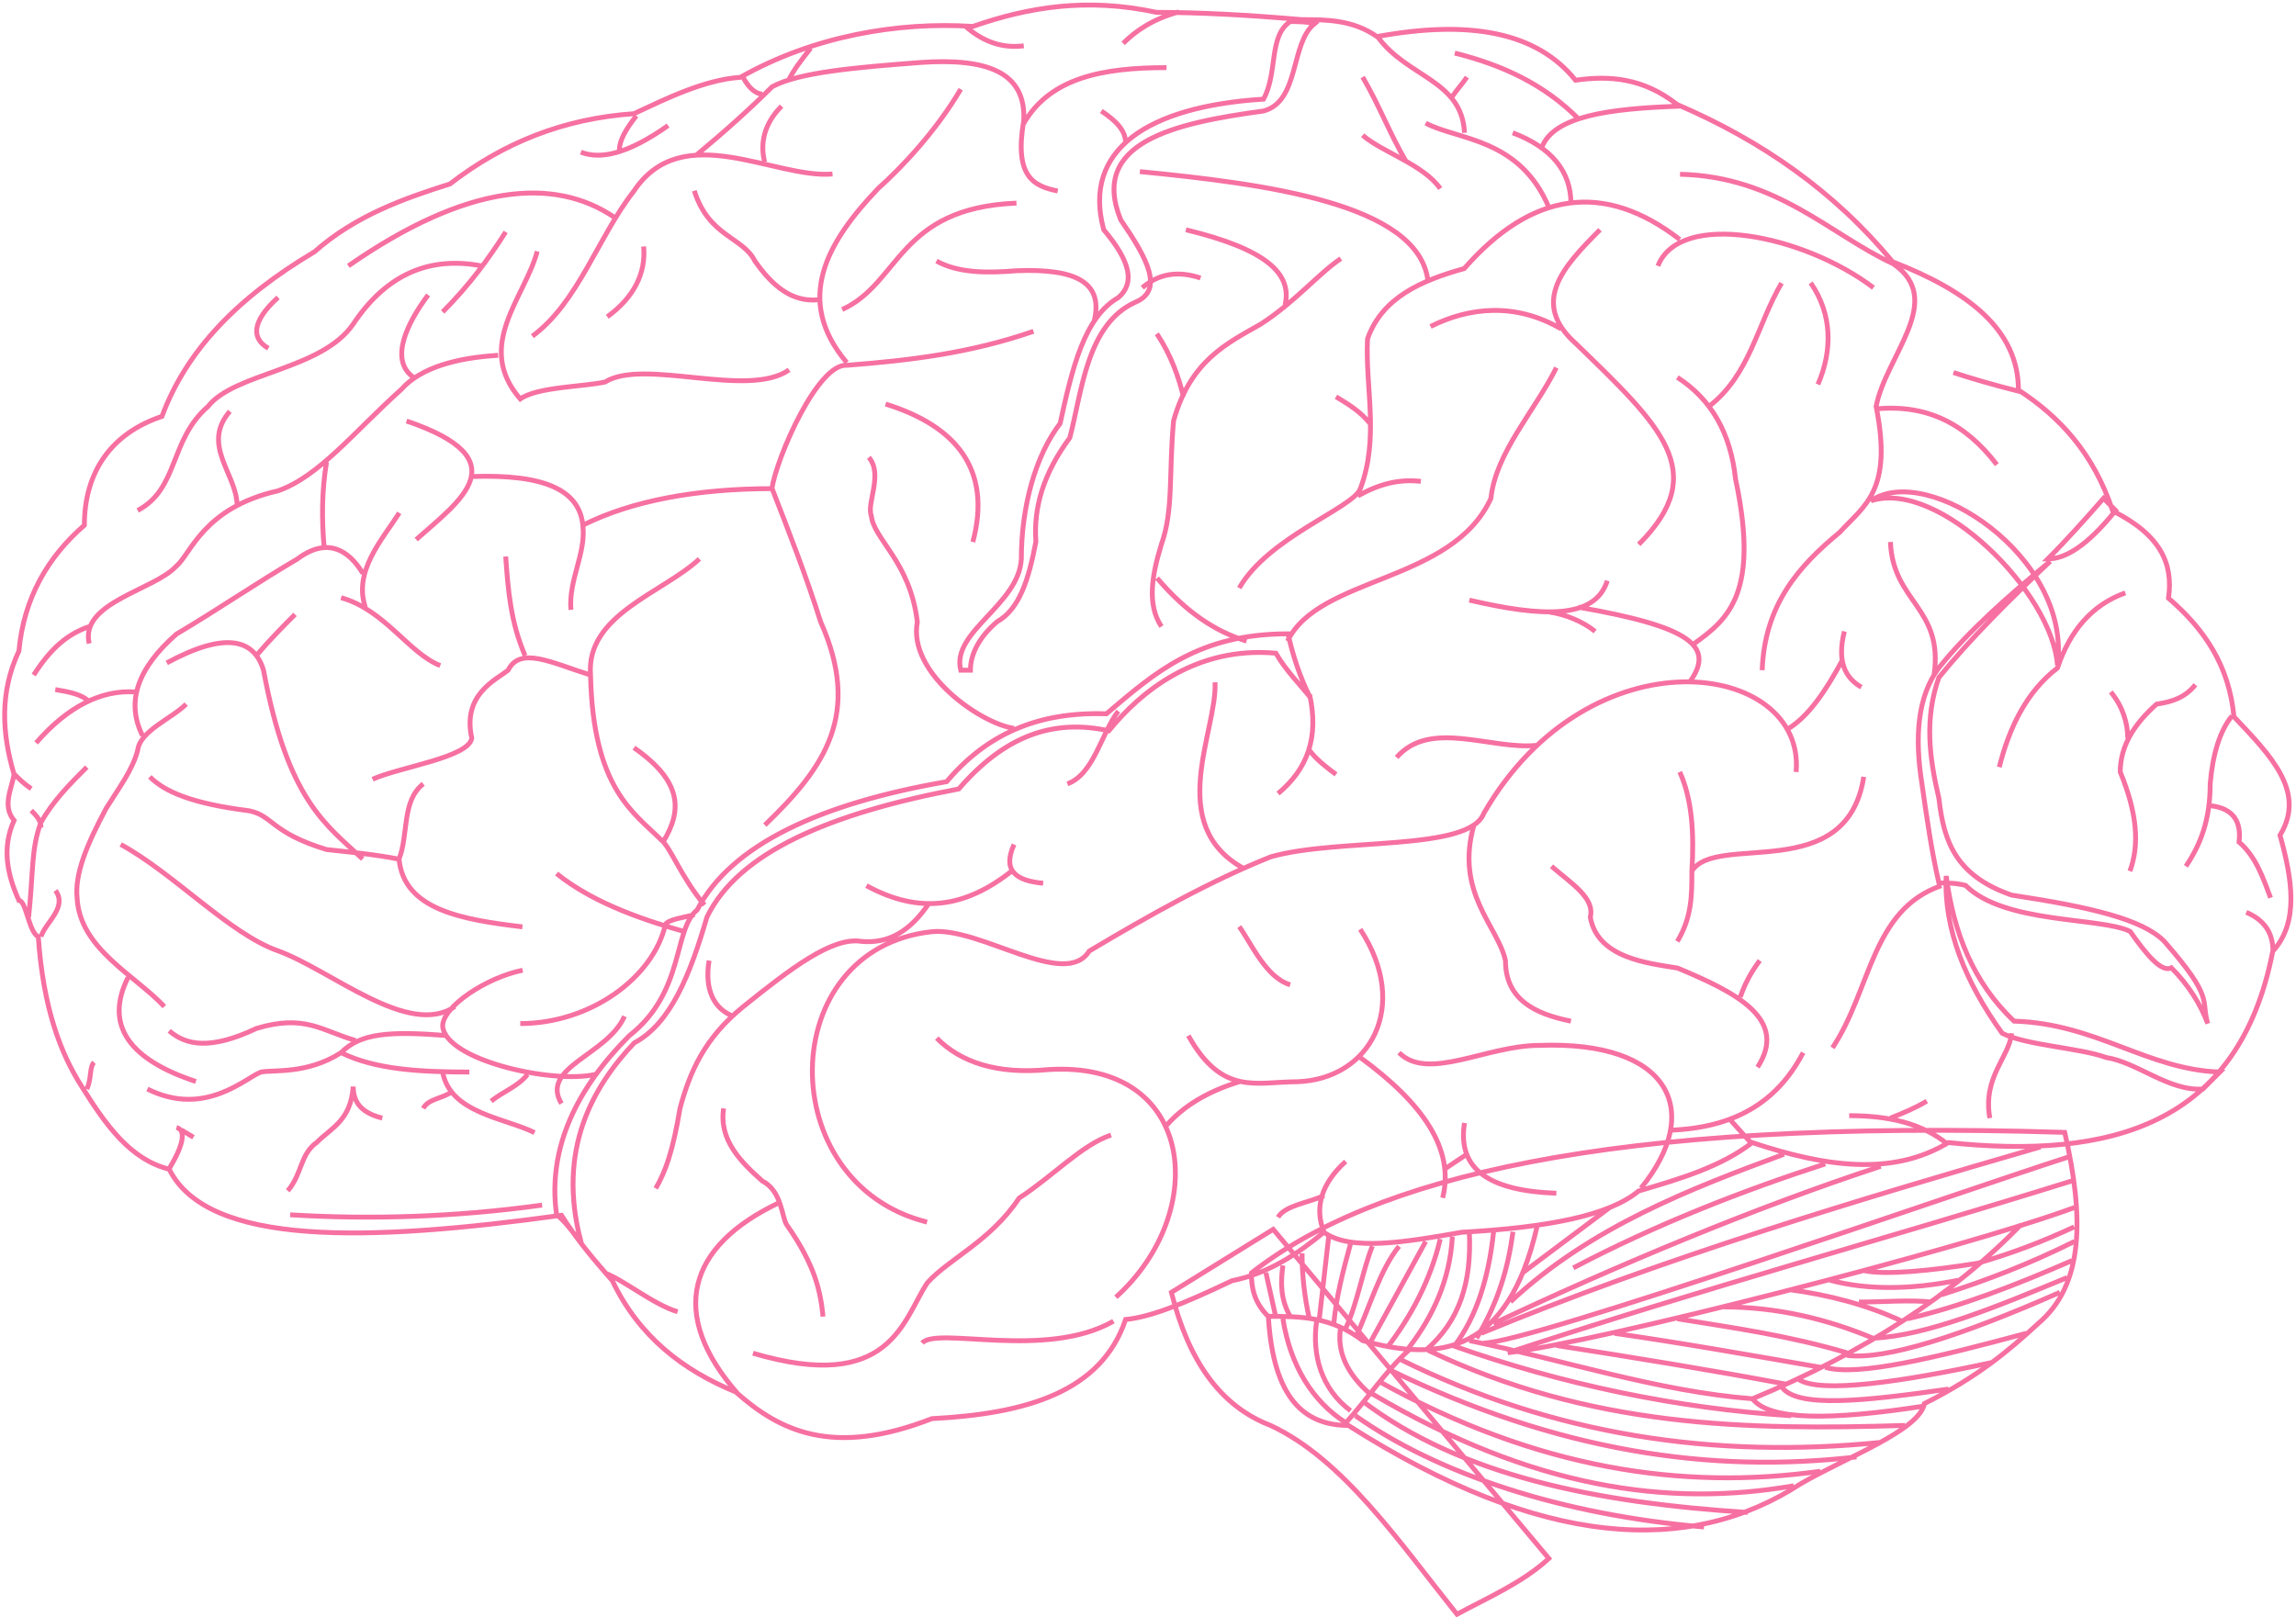 <svg version="1.1"
    xmlns="http://www.w3.org/2000/svg" xmlns:xlink="http://www.w3.org/1999/xlink"
    x="0px" y="0px" width="947.1px" height="667.3px" viewBox="0 0 947.1 667.3"
    style="enable-background:new 0 0 947.1 667.3;"
    xml:space="preserve">
		<path id="brain" class="st0" style="fill:none;stroke:#F670A1;stroke-width:2;"
  d="M401.3,10.9c-31-2-65.9,4-95.9,21c-15,1-31,9-43.9,15c-29,2-53.9,12-75.9,29
			c-19,6-38.9,13-55.9,28c-32,19-52.9,40.9-62.9,67.9c-21,7-32,23-32,44.9c-15,13-25,30-27,51.9c-8,17-7,34-2,50.9c-1,6-5,13,0,19
			c-5,11-3,22,2,33c3,0,4,13,8,15c2,29,9,47.9,18,61.9c10,16,20,30,36,34c16,32,81.9,30,161.8,19c7,11,14,19,21,27
			c11,23,29,36.9,50.9,45.9c18,16,39.9,27,80.9,11c38.9-2,69.9-11,79.9-40.9c10-1,23-6,43.9-16c15-3,27-11,37.9-20c11,8,34,4,56.9,0
			c36-2,60.9-7,72.9-17c17-5,34-10,46.9-20c30,10,57.9,14,80.9,0c66.9,7,119.8-7,133.8-78.9c11-12,8-30,3-47.9c11-18-4-33-19-48.9
			c-2-21-12-36-27-48.9c2-14-3-26-23-36c-8-24-22-38.9-38.9-49.9c0-25-21-40.9-51.9-52.9c-24-29-53.9-49.9-88.9-64.9
			c-14-11-28-12-41.9-10c-16-20-43.9-25-81.9-18c-10-7-21-7-31-7c-23-2-42.9-3-59.9-3C448.3-1.1,424.3,2.9,401.3,10.9z
     M114.7,122.7c-11,10-11,17-4,21
     M143.7,109.7c48.9-34,84.9-36.9,109.8-20
     M219.6,138.7c19-14,27-40.9,41.9-59.9c20-30,57.9-5,81.9-7
     M94.8,169.7c-12,14,3,26,3,38.9
     M56.8,210.6c17-9,13-29,29-42.9c11-14,46.9-15,59.9-34c14-21,32-28,52.9-24
     M182.6,128.7c11-11,19-22,26-33
     M250.5,130.7c11-8,16-18,15-29
     M239.6,62.8c8,3,19,1,36-11
     M262.5,47.8c-4,5-7,10-7,14
     M306.5,31.8c2,4,5,7,8,7
     M334.4,19.9c-4,5-7,9-9,13
     M422.3,18.9c-8,1-16-1-24-8
     M436.3,78.8c-10-2-18-6-14-29c1-20-15-26-42.9-24c-26,2-49.9,4-60.9,10c-9,9-19,18-31,28
     M322.4,43.8c-7,7-9,15-7,23
     M396.3,36.8c-10,17-24,32-34,40.9c-21,22-35,45.9-13,71.9
     M337.4,123.7c-11,1-19-6-26-16c-5-10-19-10-25-29
     M419.3,83.8c-48.9,2-47.9,33-71.9,43.9
     M451.3,132.7c4-16-7-22-32-21c-12,1-24,1-33-4
     M426.3,136.7c-26,9-50.9,12-76.9,14c-12-1-29,37.9-31,50.9
     M13.9,278.5c7-11,14-17,23-20
     M36.8,265.5c-4-17,27-22,36-32c6-5,11-24,41.9-31c17-6,31-24,50.9-41.9c8-9,23-13,39.9-14
     M176.6,121.7c-9,12-16,27-6,34
     M134.7,190.6c-2,12-2,24-1,35
     M164.7,211.6c-7,11-19,24-14,38.9
     M140.7,246.6c18,5,28,23,40.9,28
     M149.7,236.6c-6-10-15-15-27-6c-17,10-33,21-49.9,31c-16,14-21,28-14,41.9
     M14.9,306.5c13-15,27-22,40.9-21
     M36.8,289.5c-3-3-8-4-14-5
     M68.8,273.5c24-13,36-10,39.9,3c10,53.9,26,63.9,40.9,77.9
     M121.7,253.5c-4,4-10,10-16,17
     M171.7,222.6c18-16,42.9-33-4-48.9
     M194.6,196.6c29-1,44.9,5,45.9,21c1,11-6,22-5,34
     M315.5,340.4c25-24,39.9-45.9,23-83.9c-6-19-13-36.9-20-54.9c-31,0-57.9,5-77.9,15
     M288.5,230.6c-15,14-46.9,23-44.9,47.9c1,46.9,18,56.9,29,67.9c4,3,8,15,18,27
     M221.6,103.7c-5,19-26,38.9-7,60.9c7-5,26-5,35-7c16-10,58.9,7,75.9-5
     M401.3,223.6c8-30-7-47.9-36-56.9
     M418.3,300.5c-14-2-43.9-23-39.9-43.9c-3-25-18-34-19-43.9c-2-5,5-17-1-24
     M273.5,347.4c8-13,8-25-12-38.9
     M208.6,229.6c1,14,2,27,8,40.9
     M243.6,278.5c-16-5-29-12-34-2c-5,4-19,10-15,28c-1,8-30,12-40.9,17
     M174.6,323.4c-9,7-6,21-10,31c2,21,26,25,50.9,28
     M61.8,320.5c6,6,17,11,40.9,14c10,2,9,9,32,16c9,1,20,2,30,4
     M76.8,290.5c-6,6-19,11-20,19c-2,8-8,16-13,24c-8,15-13,27-12,36.9c1,21,24,32,36,44.9
     M12.9,325.4c-3-2-5-4-7-6
     M35.8,316.5c-7,7-14,14-19,23c-4,11-3,20-5,38.9
     M16.9,341.4c0-3-2-5-4-7
     M16.9,386.4c2-6,11-12,6-19
     M35.8,449.3c2-4,1-9,3-11
     M69.8,482.2c6-10,7-16,3-17
     M79.8,469.2l-5-3
     M52.8,403.3c-10,20,1,34,28,42.9
     M49.8,348.4c22,12,44.9,36.9,64.9,43.9c22,8,53.9,36,72.9,23
     M215.6,400.3c-15,3-33,15-33,23c1,14,44.9,24,62.9,20
     M69.8,425.3c7,6,17,8,36-1c20-6,27,1,40.9,5
     M184.6,427.3c-24-2-36-1-43.9,7c-14,9-28,7-33,8c-6,2-23,19-46.9,7
     M119.7,501.2c33,2,67.9,1,103.9-4
     M157.7,461.3c-8-2-12-6-12-13c-1,14-9,17-15,23c-7,5-6,13-12,20
     M193.6,442.3c-20,0-38.9-1-52.9-8
     M182.6,442.3c3,17,26,19,37.9,25
     M174.6,457.3c2-4,8-4,12-7
     M202.6,454.3c5-4,11-6,15-11
     M231.6,455.3c-9-15,19-20,26-36
     M229.6,360.4c16,13,38.9,20,52.9,24
     M214.6,422.3c29,0,54.9-19,59.9-40.9c1-2,8-3,12-4
     M463.3,17.9c5-5,12-10,23-13
     M481.2,27.9c-26,0-47.9,4-58.9,23
     M454.3,45.8c6,4,10,8,10,13
     M740.9,318.5c4-45.9-84.9-58.9-128.8,17c-6,16-59.9,10-87.9,18c-25,10-49.9,24-74.9,38.9
			c-10,16-44.9-10-64.9-8c-64.9,7-65.9,103.9-2,119.8
     M501.2,281.5c1,20-21,58.9,12,76.9
     M440.3,323.4c11-4,14-21,21-30
     M418.3,348.4c-5,11,1,15,12,16
     M460.3,535.2c38.9-35,33-97.9-28-93.9c-21,2-36-3-45.9-13
     M490.2,427.3c14,25,28,19,44.9,19c30-1,46.9-31,26-62.9
     M511.2,446.3c-13,4-23,10-30,18
     M458.3,468.3c-12,4-24,17-37.9,26c-12,18-29,25-37.9,35c-10,15-15,45.9-71.9,29
     M459.3,545.1c-28,16-72.9,2-78.9,9
     M532.2,406.3c-10-3-16-17-21-24
     M357.4,365.4c22,12,40.9,9,59.9-6
     M383.4,372.4c-8,12-17,17-28,16c-12-2-29,11-48.9,27c-16,13-22,27-26,41.9c-3,18-6,26-10,33
     M292.5,396.3c-2,12,2,20,10,23
     M279.5,541.2c-10-3-22-13-30-16
     M321.4,496.2c-37.9,18-45.9,45.9-17,78.9
     M298.5,457.3c-2,13,7,22,16,30c8,4,8,15,10,18c12,17,14,28,15,37.9
     M576.1,312.5c14-16,38.9-3,57.9-5
     M527.2,327.4c12-10,17-23,13-40.9
     M551.1,319.5c-4-3-8-6-11-10
     M546.1,508.2c-4-10-1-20,9-29
     M527.2,502.2c3-5,13-6,19-9
     M604.1,463.3c-3,19,10,28,37.9,29
     M595.1,494.2c5-20-8-38.9-34-57.9
     M596.1,482.2c3-2,6-4,9-6
     M648,421.3c-15-3-27-9-27-25c-3-14-21-28-13-55.9
     M577.1,434.3c12,12,36-3,57.9-3c53.9-2,67.9,27,41.9,58.9
     M688.9,466.3c26-1,43.9-11,54.9-32
     M722.9,472.2l-9-10
     M762.8,460.3c16,0,30,3,40.9,12
     M794.8,454.3c-5,3-10,5-15,7
     M820.8,461.3c-3-17,8-25,9-35
     M640,357.4c8,7,18,13,16,21c3,17,24,19,36,21c24,10,45.9,21,33,40.9
     M514.2,264.5c-13-4-25-12-36.9-26
     M553.1,106.7c-9,6-19,18-33,27c-14,8-29,15-36,39.9c-2,22,0,36.9-5,50.9c-4,13-6,25,0,34
     M489.2,94.8c33,8,43.9,18,40.9,31
     M691.9,388.4c6-10,6-19,6-29c10-16,63.9,6,70.9-38.9
     M692.9,318.5c5,11,6,25,5,40.9
     M477.2,137.7c6,9,9,18,11,26
     M755.9,432.3c16-24,16-56.9,44.9-66.9
     M717.9,411.3c2-6,5-11,8-15
     M767.8,283.5c-7-4-10-11-7-23
     M737.9,300.5c8-5,15-15,22-28
     M779.8,223.6c1,25,22,27,18,54.9
     M726.9,276.5c1-27,15-42.9,32-56.9c10-11,22-17,15-51.9c4-21,29-43.9,7-58.9
			c-26-12-47.9-36-87.9-36.9
     M511.2,242.6c12-21,46.9-33,49.9-40.9c8-21,2-41.9,3-61.9c6-17,22-24,39.9-29
			c28-32,57.9-36,88.9-12
     M565.1,174.7c-4-5-9-8-14-11
     M560.1,204.6c9-5,17-7,26-6
     M470.2,70.8c50.9,5,114.8,13,118.8,44.9
     M594.1,77.8c-7-10-24-15-32-22
     M562.1,31.8c7,12,11,23,18,35
     M568.1,14.9c12,17,35,18,36,39.9
     M599.1,39.8c2-3,4-5,6-8
     M639,85.8c-12-29-37.9-28-50.9-35
     M624,54.8c16,6,24,16,24,29
     M600.1,21.9c20,5,36.9,13,50.9,27
     M636,60.8c5-13,28-16,56.9-17
     M683.9,109.7c9-23,59.9-13,88.9,9
     M590.1,134.7c16-8,35-10,53.9,1
     M660,94.8c-15,15-29,30-10,46.9c35,34,55.9,52.9,26,82.9
     M746.9,116.7c9,13,9,28,3,41.9
     M691.9,155.7c14,9,22,23,24,41.9c10,46.9-3,57.9-17,67.9
     M606.1,247.6c30,7,51.9,8,56.9-8
     M639,252.5c7,1,14,4,19,8
     M696.9,281.5c11-15,0-23-45.9-31
     M704.9,167.7c17-13,20-34,30-50.9
     M773.8,168.7c21-2,36.9,6,49.9,23
     M805.8,153.7c6,2,16,5,28,8
     M876.7,244.6c-14,5-23,16-28,31c-13,10-20,25-24,40.9
     M926.6,376.4c7,3,11,8,11,16
     M905.6,282.5c-4,5-9,7-16,8c-9,8-15,17-15,28c7,17,8,30,4,40.9
     M877.7,304.5c0-6-2-13-7-19
     M901.7,357.4c6-9,10-19,10-34c1-12,4-22,9-28
     M911.6,332.4c10,1,13,7,12,15c7,6,10,15,13,23
     M642,151.7c-9,18-25,35-27,53.9c-16,35-70.9,32-83.9,58.9
     M848.7,274.5c-2-30-48.9-76.9-76.9-67.9C794.8,190.6,854.7,229.6,848.7,274.5z
     M229.6,501.2c-4-28,9-52.9,30-73.9c23-18,18-43.9,28-51.9c14-27,50.9-43.9,102.9-52.9
			c16-19,36.9-29,65.9-28c20-17,37.9-33,74.9-33c2,9,5,18,9,26c-4-5-10-11-14-18c-33-3-55.9,16-68.9,32c-23-5-42.9,2-61.9,24
			c-52.9,10-90.9,26-103.9,52.9c-7,24-15,43.9-30,51.9c-17,18-32,43.9-22,81.9C236.6,509.2,233.6,504.2,229.6,501.2z
     M495.2,114.7c-9-3-17-2-24,4
     M532.2,8.9c-9,6-5,21-11,32c-47.9,3-74.9,21-65.9,53.9c11,13,13,22,6,28
			c-14,8-19,29-24,51.9c-10,13-16,34-16,55.9c-1,19-29,30-25,45.9c2,0,3,0,4,0c0-7,4-14,11-20c9-5,13-17,16-33c-1-14,3-28,14-42.9
			c5-19,7-46.9,27-55.9c12-5,5-18-6-34c-13-32,22-39.9,58.9-44.9c15-4,11-28,21-36C539.1,8.9,535.2,8.9,532.2,8.9z
     M867.7,205.6c-7,8-15,17-23,25c7,0,16-5,28-20L867.7,205.6z
     M845.7,231.6c-17,14-34,29-45.9,43.9c-9,12-10,29-7,47.9c2,14,4,28,7,40.9c4,0,7,0,11,1
			c16,16,55.9,13,67.9,19c7,10,13,17,17,15c7,7,12,15,15,23c-3-10,3-10-18-34c-9-9-30-14-62.9-19c-23-8-28-22-30-39.9
			c-4-17-6-33,0-49.9C812.8,263.5,828.8,247.6,845.7,231.6z
     M802.8,361.4c3,23,11,43.9,28,59.9c34,1,54.9,20,84.9,21l-7,7c-14,1-27-11-39.9-13
			c-11-4-33-5-42.9-10C810.8,405.3,801.8,383.4,802.8,361.4z
     
     M483.2,533.2c7,28,20,46.9,40.9,54.9c30,14,52.9,47.9,76.9,77.9c13-7,27-13,37.9-23
			L525.2,507.2L483.2,533.2z
    M516.2,525.2c0,6,1,12,7,18c2,34,15,44.9,33,44.9c79.9,50.9,140.8,53.9,186.7,24
			c19-11,48.9-22,50.9-33c22-11,35-22,46.9-33c19-16,19-43.9,11-78.9C662,461.3,566.1,486.2,516.2,525.2z
     M735.9,476.2c-37.9,14-79.9,30-112.8,60.9
     M628,525.2c12-9,24-18,36-27
     M752.9,480.2c-34,11-69.9,25-103.9,42.9
     M775.8,481.2c-51.9,17-108.9,40.9-159.8,64.9
     M853.7,477.2c-43.9,14-222.7,76.9-241.7,76.9 M611,550.1c74.9-31,154.8-54.9,230.7-76.9
     M855.7,498.2c-45.9,17-197.7,55.9-233.7,59.9c78.9-26,155.8-46.9,232.7-70.9
     M634,506.2c-12,51.9-39.9,55.9-71.9,46.9c-13-10-26-10-38.9-10
     M609.1,552.1c9-15,13-29,15-43.9
     M600.1,555.1c9-12,14-28,16-46.9
     M588.1,557.1c14-12,19-28,18-48.9
     M581.1,556.1c10-13,17-28,18-45.9
     M572.1,556.1c10-13,18-28,22-44.9
     M565.1,554.1l23-41.9
     M559.1,552.1c6-13,10-28,18-37.9
     M555.1,548.1c5-11,7-24,11-34
     M550.1,547.1c1-12,4-23,7-34
     M544.1,545.1l4-35
     M540.1,544.1c-2-9-3-18-3-27
     M532.2,543.1c-4-7-4-14-3-21
     M526.2,543.1l-4-18
     M553.1,547.1c-2,11,3,20,12,28
     M543.1,545.1c-2,14,2,28,14,36.9
     M529.2,544.1c3,19,12,34,26,42.9
     M555.1,587.1c9-10,17-22,26-30
     M833.7,505.2c-28,29-64.9,52.9-110.8,71.9c-38.9-3-77.9-16-116.8-24
     M642,555.1c32,5,62.9,10,94.9,16
     M750.9,564.1c-29-5-56.9-10-84.9-14
     M691.9,544.1c25,4,45.9,7,69.9,14
     M710.9,539.2c22,0,42.9,5,61.9,13
     M738.9,532.2c15,2,31,6,45.9,13
     M796.8,537.2c-9-1-20,0-30,0
     M807.8,528.2c-20,4-37.9,4-52.9,0
     M768.8,524.2c9,2,28,0,46.9-3c14-4,27-9,39.9-15
     M559.1,584.1c34,24,84.9,40.9,143.8,45.9
     M562.1,578.1c40.9,31,96.9,41.9,158.8,45.9
     M566.1,575.1c65.9,38.9,121.8,46.9,173.8,37.9
     M569.1,570.1c64.9,36,124.8,44.9,181.8,36.9
     M573.1,565.1c69.9,34,132.8,42.9,192.7,36
     M578.1,561.1c62.9,31,128.8,40.9,197.7,34
     M589.1,557.1c66.9,32,131.8,33,196.7,31
     M722.9,577.1c7,9,32,9,70.9,3
     M734.9,572.1c6,9,34,6,68.9,1
     M752.9,564.1c13,4,45.9-4,82.9-14
     M741.9,569.1c9,6,42.9,1,79.9-7
     M849.7,533.2c-40.9,18-71.9,28-87.9,26
     M772.8,552.1c22-1,50.9-13,79.9-25
     M786.8,544.1c22-5,44.9-14,67.9-24
     M855.7,512.2c-18,9-36,16-54.9,22
     M599.1,555.1c44.9,16,92.9,26,139.8,29"/>
     
	<path id="cognitive" class="st1" style="visibility: hidden"
      d="M92,285.1c-16.8,0-31.3-5.9-43.1-17.6C37,255.8,31,241.4,31,224.6c0-16.8,6-31.3,17.8-43.1
		s26.3-17.8,43.1-17.8c16.9,0,31,5.4,41.7,16.1c1.6,1.6,2.4,3.1,2.4,4.6c0,0.8,0,2.1-7.8,16.1c-7.7,13.9-8.9,14.9-9.5,15.3
		c-1.1,0.9-2.2,1.3-3.4,1.3c-0.8,0-1.4-0.3-4.7-3.1c-2.4-2-4.7-3.5-6.9-4.5c-3.3-1.6-6.9-2.4-10.7-2.4c-4.6,0-8.4,1.6-11.6,5
		c-3.2,3.4-4.8,7.3-4.8,11.9c0,4.7,1.6,8.7,4.8,12.1c3.2,3.4,7,5,11.6,5c8.1,0,14.1-2.3,18.4-7.1c0.8-0.9,1.8-1.9,3-1.9
		c1.2,0,1.9,0,11.2,13.7c9.2,13.7,9.2,15.5,9.2,16.5c0,1.4-0.7,3.1-2.2,5c-4.4,5.7-10.6,10.1-18.6,13.3
		C107.1,283.6,99.6,285.1,92,285.1z M92,167.3c-15.8,0-29.5,5.6-40.6,16.7s-16.7,24.7-16.7,40.6c0,15.8,5.6,29.4,16.7,40.3
		c11.1,11,24.7,16.6,40.6,16.6c7.2,0,14.2-1.4,20.9-4.1c7.4-2.9,13.1-7,17.1-12.2c1.3-1.8,1.5-2.6,1.5-2.8
		c-0.1-0.4-0.8-2.9-8.5-14.4c-5.1-7.5-7.3-10.5-8.4-11.6c-0.1,0.1-0.1,0.1-0.2,0.2c-5,5.5-12.1,8.3-21.1,8.3
		c-5.6,0-10.4-2.1-14.3-6.2c-3.8-4.1-5.8-9-5.8-14.6c0-5.6,2-10.4,5.8-14.4c3.9-4,8.7-6.1,14.3-6.1c4.3,0,8.4,0.9,12.2,2.7
		c2.5,1.2,5,2.9,7.6,5c1.5,1.3,2.3,1.9,2.7,2.1c0.2-0.1,0.4-0.2,0.8-0.5c0.4-0.4,2.1-2.5,8.6-14.2c6.5-11.8,7.2-14.1,7.3-14.5
		c0,0,0,0,0,0c0,0-0.1-0.6-1.4-1.9C121.1,172.3,107.9,167.3,92,167.3z
        M198.3,285.4c-16.8,0-31.4-6-43.1-17.9c-11.8-11.8-17.8-26.4-17.8-43.1c0-16.8,6-31.4,17.8-43.3
		c11.8-11.9,26.3-17.9,43.2-17.9c16.8,0,31.3,6,43.1,17.9c11.8,11.9,17.8,26.5,17.8,43.3c0,16.8-6,31.3-17.8,43.1
		C229.6,279.4,215.1,285.4,198.3,285.4z M198.3,166.8c-15.8,0-29.5,5.7-40.6,16.9c-11.1,11.2-16.7,24.9-16.7,40.7
		c0,15.8,5.6,29.4,16.7,40.6c11.1,11.1,24.7,16.8,40.6,16.8c15.8,0,29.4-5.7,40.5-16.8c11.1-11.1,16.7-24.8,16.7-40.6
		c0-15.8-5.6-29.5-16.7-40.7C227.7,172.5,214.1,166.8,198.3,166.8z M198.3,244.8c-5.5,0-10.3-2-14.2-6c-3.9-4-5.9-8.8-5.9-14.3
		c0-5.7,1.9-10.6,5.8-14.6c3.8-4,8.7-6.1,14.4-6.1c5.6,0,10.4,2.1,14.3,6.1c3.8,4,5.8,8.9,5.8,14.5c0,5.6-2,10.4-5.8,14.4
		C208.7,242.8,203.9,244.8,198.3,244.8z M198.3,207.4c-4.7,0-8.6,1.6-11.8,4.9c-3.2,3.3-4.8,7.3-4.8,12.1c0,4.6,1.6,8.5,4.9,11.8
		c3.3,3.3,7.1,5,11.6,5c4.6,0,8.4-1.6,11.6-4.9c3.2-3.3,4.8-7.2,4.8-11.8c0-4.7-1.6-8.6-4.8-12C206.7,209.1,202.9,207.4,198.3,207.4
		z
         M324.9,285.1c-16.6,0-31.1-6-43-17.8C270,255.5,264,241.1,264,224.6c0-16.9,6-31.5,17.7-43.2
		c11.7-11.7,26.3-17.7,43.2-17.7c8.1,0,16.5,1.8,25.1,5.4c9.4,3.9,16.4,9,20.8,15.3c1.2,1.8,1.8,3.3,1.8,4.7c0,1.6-1.1,4.3-9.3,13.4
		c-5.7,6.3-9.5,10-11.7,11.4c-1.3,0.9-2.7,1.3-4.2,1.3c-0.9,0-2.4-0.3-8.3-4.1c-3.7-2.3-7.8-3.5-12.3-3.5c-4.6,0-8.4,1.6-11.6,5
		c-3.2,3.4-4.8,7.3-4.8,12c0,4.7,1.7,8.8,5.1,12.4c3.4,3.6,7.3,5.3,12,5.3c2.7,0,5.2-0.4,7.4-1.3c-0.2-1.9-0.6-5.2-1.1-9.9
		c-0.5-4.7-0.8-8.5-0.8-11.4c0-0.8,0.2-1.6,0.5-2.3l0.1-0.3l0.2-0.2c0.7-0.7,1.6-1,3-1c0.2,0,0.7,0,4.5,0.5
		c3.6,0.4,8.8,0.6,15.5,0.6c2.3,0,5.8-0.1,10.4-0.3c4.8-0.2,8.2-0.3,10.6-0.3c3,0,4.1,1.9,4.1,3.7c0,2.9-0.3,7.3-0.8,13.1
		c-0.5,5.6-0.7,9.9-0.7,12.7c0,3.3,0.3,8.3,0.9,15c0.6,6.8,0.9,11.8,0.9,14.9c0,2-1.2,4.2-4.6,4.2c-2.8,0-6.7-0.5-12-1.4
		c-4.9-0.9-8.6-1.4-11-1.5C344.1,282.4,334.1,285.1,324.9,285.1z M324.9,167.3c-15.9,0-29.6,5.6-40.7,16.6
		c-11,11-16.6,24.7-16.6,40.7c0,15.6,5.7,29.1,16.9,40.2c11.2,11.1,24.8,16.7,40.4,16.7c8.7,0,18.3-2.6,28.3-7.8l0.4-0.2l0.5,0
		c2.6,0.1,6.5,0.6,12,1.5c5,0.9,8.8,1.3,11.4,1.3c0.7,0,0.9-0.2,0.9-0.2c0,0,0.1-0.1,0.1-0.4c0-3-0.3-7.9-0.9-14.5
		c-0.6-6.8-0.9-11.9-0.9-15.3c0-2.9,0.3-7.3,0.8-13.1c0.5-5.7,0.7-9.9,0.7-12.7c0,0,0,0,0-0.1c-0.1,0-0.2,0-0.5,0
		c-2.3,0-5.8,0.1-10.4,0.3c-4.7,0.2-8.2,0.3-10.6,0.3c-6.8,0-12.1-0.2-15.9-0.6c-3.3-0.4-4-0.5-4.1-0.5c-0.1,0-0.1,0-0.2,0
		c0,0.1,0,0.2,0,0.3c0,2.7,0.3,6.4,0.8,10.9c0.7,6.1,1.2,9.9,1.3,11.3l0.1,1.3l-1.1,0.5c-3,1.4-6.4,2.1-10.1,2.1
		c-5.6,0-10.5-2.2-14.6-6.5c-4.1-4.3-6.1-9.3-6.1-14.9c0-5.6,2-10.5,5.8-14.5c3.9-4,8.7-6.1,14.3-6.1c5.2,0,9.9,1.4,14.2,4.1
		c5.1,3.2,6.3,3.5,6.5,3.5c0.6,0,1.4-0.2,2.1-0.7c1.3-0.8,4.2-3.3,11-10.8c7.7-8.6,8.3-10.7,8.4-11c0-0.3-0.2-1.1-1.2-2.6
		c-4-5.7-10.4-10.4-19.2-14C340.5,169,332.5,167.3,324.9,167.3z
         M499.1,282c-1.8,0-4.5-0.1-8-0.3l0,0c-3.4-0.2-6-0.3-7.7-0.3c-1.7,0-4.5,0.1-8.1,0.3c-3.7,0.2-6.5,0.3-8.4,0.3
		c-1.6,0-3.1-1.1-4.7-3.4c-19.1-26.5-26.4-35.4-29.1-38.3c0,4.1,0.2,10.2,0.5,18.1c0.3,8.3,0.5,14.6,0.5,18.8c0,3-1.6,4.8-4.3,4.8
		c-1.9,0-4.9-0.1-8.7-0.3c-3.8-0.2-6.7-0.3-8.5-0.3c-2,0-5.1,0.1-9.3,0.3c-4.2,0.2-7.4,0.3-9.5,0.3c-2.7,0-4.4-1.6-4.4-4.1
		c0-5.8,0.3-14.6,0.8-26.2c0.5-11.5,0.8-20.3,0.8-26c0-6-0.3-15.1-0.8-27.1c-0.5-12-0.8-21.2-0.8-27.2c0-1.1,0.5-3.6,5.1-3.6
		c2.3,0,7.5-0.5,15.3-1.3c1-0.1,3.9-0.6,8.4-1.3c3.6-0.7,6.5-1,8.8-1c1.5,0,2.9,1.2,4.8,4.3c0.9,1.4,5.2,7.5,12.8,18.2
		c3.7,5.4,9.3,13.1,16.9,22.9c0-0.3,0-0.6,0-0.9c0-4-0.3-10.2-1-18.4c-0.7-8.3-1-14.6-1-18.7c0-4.4,2.4-4.9,3.4-4.9
		c2.1,0,5.4,0.1,9.6,0.2c4.2,0.2,7.4,0.2,9.5,0.2c2.3,0,5.7-0.1,10.2-0.2c4.6-0.2,8-0.2,10.3-0.2c1.6,0,3.2,1,3.2,4
		c0,6.1-0.3,15.3-0.9,27.5c-0.6,12.1-0.9,21.3-0.9,27.4l-0.2,53C503.7,279.2,503.4,282,499.1,282z M432.4,235.8
		c1.6,0,3.3,0,32.8,40.7c1.2,1.7,1.9,1.9,1.9,1.9c1.8,0,4.5-0.1,8.1-0.3c3.8-0.2,6.5-0.3,8.3-0.3c1.8,0,4.4,0.1,8,0.3l0,0
		c3.4,0.2,6,0.3,7.7,0.3c0.5,0,0.8-0.1,1-0.1l0.2-52.9c0-6.1,0.3-15.4,0.9-27.5c0.6-12.1,0.9-21.3,0.9-27.3c0-0.1,0-0.2,0-0.3
		c-2.3,0-5.6,0.1-9.8,0.2c-4.6,0.2-8,0.2-10.3,0.2c-2.1,0-5.4-0.1-9.6-0.2c-4-0.1-7.1-0.2-9.1-0.2c-0.1,0.2-0.1,0.6-0.1,1.3
		c0,4,0.3,10.2,1,18.4c0.7,8.3,1,14.6,1,18.7c0,4.1-0.4,5.9-1.6,6.7l-1.4,1l-1.1-1.4c-8.8-11.4-15.3-20.2-19.4-26.2
		c-7.7-10.8-11.9-16.8-12.9-18.3c-1.1-1.8-1.8-2.4-2-2.6c-2,0-4.6,0.3-7.9,0.9c-4.7,0.8-7.6,1.3-8.7,1.4c-8.1,0.9-13.2,1.4-15.7,1.4
		c-0.8,0-1.2,0.1-1.5,0.2c0,6,0.3,15,0.8,26.8c0.5,12.1,0.8,21.2,0.8,27.3c0,5.8-0.3,14.6-0.8,26.2c-0.5,11.5-0.8,20.3-0.8,26
		c0,0.3,0,0.4,0.1,0.4h0c0,0,0.2,0.1,0.8,0.1c2,0,5.1-0.1,9.3-0.3c4.3-0.2,7.3-0.3,9.5-0.3c1.9,0,4.8,0.1,8.7,0.3
		c3.8,0.2,6.7,0.3,8.5,0.3c0.4,0,0.7,0,0.7-1.1c0-4.1-0.2-10.4-0.5-18.6c-0.3-8.3-0.5-14.6-0.5-18.8
		C429.4,236.2,431.5,235.8,432.4,235.8z
         M559.8,282.1c-2.3,0-5.8-0.1-10.4-0.4c-4.5-0.2-8-0.4-10.3-0.4c-2.1,0-5.4,0.1-9.8,0.3
		c-4.4,0.2-7.7,0.3-9.9,0.3c-2.7,0-4.4-1.6-4.4-4.1c0-6.5,0.3-16.4,0.8-29.4c0.5-13,0.8-22.9,0.8-29.3c0-5.4-0.3-13.6-0.8-24.5
		c-0.5-10.9-0.8-19.1-0.8-24.5c0-2.2,1.5-3.6,3.7-3.6c2.4,0,5.8,0.1,10.6,0.3c4.7,0.2,8.2,0.3,10.6,0.3c2.2,0,5.5-0.1,10-0.3
		c4.6-0.2,7.8-0.3,10-0.3c2.4,0,3.9,1.4,3.9,3.7c0,5.4-0.3,13.6-0.8,24.5c-0.5,10.8-0.8,18.9-0.8,24.3c0,6.5,0.3,16.3,0.8,29.3
		c0.5,13,0.8,22.9,0.8,29.4C563.9,280.5,562.3,282.1,559.8,282.1z M539,277.7c2.4,0,5.9,0.1,10.5,0.4c4.5,0.2,8,0.4,10.2,0.4
		c0.3,0,0.4,0,0.5-0.1c0,0,0-0.2,0-0.5c0-6.4-0.3-16.3-0.8-29.2c-0.5-13-0.8-22.9-0.8-29.5c0-5.4,0.3-13.7,0.8-24.5
		c0.5-10.8,0.8-19,0.8-24.3c0,0,0-0.1,0-0.1c-0.1,0-0.1,0-0.3,0c-2.1,0-5.4,0.1-9.9,0.3c-4.5,0.2-7.9,0.3-10.1,0.3
		c-2.4,0-6-0.1-10.7-0.3c-4.7-0.2-8.2-0.3-10.5-0.3c0,0-0.1,0-0.1,0c0,5.5,0.2,13.6,0.7,24.3c0.5,10.9,0.8,19.2,0.8,24.7
		c0,6.5-0.3,16.4-0.8,29.5c-0.5,13-0.8,22.8-0.8,29.2c0,0.3,0,0.4,0.1,0.4l0,0c0,0,0.2,0.1,0.8,0.1c2.1,0,5.4-0.1,9.8-0.3
		C533.6,277.8,536.8,277.7,539,277.7z
         M633.1,282.1c-2.3,0-5.7-0.1-10.3-0.4c-4.5-0.2-7.9-0.4-10.2-0.4c-2.1,0-5.4,0.1-9.7,0.3
		c-4.4,0.2-7.7,0.3-9.9,0.3c-2.7,0-4.4-1.6-4.4-4.1c0-6.4,0.3-16.3,0.8-29.4c0.6-13,0.8-22.8,0.8-29.3c0-2.4-0.1-7.5-0.3-15.7
		c-4.6,0.3-11,0.9-19.1,1.6l-0.5,0L570,205c-1.2-0.5-2.4-1-2.4-2.4c0-0.3,0-1,1.4-8.5c1.2-6.4,1.6-8.5,1.7-9.1
		c0.2-4.8,0.7-10.8,1.6-17.6l0.1-0.4c0.2-0.5,0.9-1.8,2.9-1.8c0.2,0,0.6,0,1.6,0.2c10.4,1.1,23.5,1.7,38.9,1.7
		c4.7,0,13.6-0.6,26.4-1.8c9.8-1,10.3-1,10.6-1c3.8,0,4.2,2.1,4.2,3c0,1.9-0.1,4.9-0.4,8.8c-0.3,3.8-0.4,6.7-0.4,8.5
		c0,1.7,0.2,4.3,0.7,7.8c0.5,3.7,0.7,6.4,0.7,8.3c0,2-1.3,3.3-3.4,3.4l-0.2,0l-0.2,0c-0.4-0.1-4-0.3-18-1.1
		c-0.2,8.2-0.3,13.7-0.3,16.2c0,6.5,0.3,16.4,0.8,29.3c0.6,13.1,0.8,22.9,0.8,29.4C637.3,280.5,635.7,282.1,633.1,282.1z
		 M612.7,277.7c2.3,0,5.8,0.1,10.4,0.4c4.5,0.2,7.9,0.4,10.1,0.4c0.4,0,0.5-0.1,0.5-0.1c0,0,0.1-0.1,0.1-0.5
		c0-6.4-0.3-16.2-0.8-29.2c-0.6-13-0.8-22.9-0.8-29.5c0-2.7,0.1-8.8,0.3-18.1l0-1.9l1.9,0.1c14.7,0.8,18.6,1.1,19.8,1.1
		c0-1.8-0.3-4.3-0.7-7.5c-0.5-3.7-0.7-6.4-0.7-8.3c0-1.9,0.1-4.9,0.4-8.8c0.2-3.4,0.4-6,0.4-7.9c-0.1,0-0.3,0-0.6,0
		c-0.3,0-2,0.1-10.3,0.9c-13,1.2-22,1.8-26.8,1.8c-15.5,0-28.8-0.6-39.4-1.8c-0.2,0-0.4-0.1-0.6-0.1c-0.8,6.3-1.3,11.9-1.4,16.4
		c-0.1,1.1-0.7,4.2-1.7,9.5c-0.7,3.6-1,5.6-1.2,6.6c9.1-0.8,15.7-1.4,20.2-1.7l1.9-0.1l0,1.9c0.2,9.3,0.3,15.1,0.3,17.6
		c0,6.6-0.3,16.5-0.8,29.5c-0.6,13-0.8,22.8-0.8,29.2c0,0.3,0,0.4,0.1,0.4l0,0c0,0,0.2,0.1,0.8,0.1c2.1,0,5.4-0.1,9.7-0.3
		C607.2,277.8,610.4,277.7,612.7,277.7z
         M654.1,204.1 654.1,203.1 653.9,204 654.1,203 654.1,202.3 652.4,202.1 654.1,202.3 653.8,200.5 
		654.3,200.4 656.2,200.8 655.9,204.1
         M706.7,282.1c-2.3,0-5.8-0.1-10.4-0.4c-4.5-0.2-8-0.4-10.3-0.4c-2.1,0-5.4,0.1-9.8,0.3
		c-4.4,0.2-7.7,0.3-9.9,0.3c-2.7,0-4.4-1.6-4.4-4.1c0-6.5,0.3-16.4,0.8-29.4c0.5-13,0.8-22.8,0.8-29.3c0-5.4-0.3-13.7-0.8-24.5
		c-0.5-10.9-0.8-19.1-0.8-24.5c0-2.2,1.5-3.6,3.7-3.6c2.4,0,5.8,0.1,10.6,0.3c4.7,0.2,8.2,0.3,10.6,0.3c2.2,0,5.5-0.1,10-0.3
		c4.6-0.2,7.8-0.3,10-0.3c2.4,0,3.9,1.4,3.9,3.7c0,5.4-0.3,13.7-0.8,24.5c-0.5,10.8-0.8,19-0.8,24.3c0,6.5,0.3,16.3,0.8,29.3
		c0.5,13.1,0.8,23,0.8,29.4C710.9,280.5,709.3,282.1,706.7,282.1z M686,277.7c2.4,0,5.9,0.1,10.5,0.4c4.5,0.2,8,0.4,10.2,0.4
		c0.3,0,0.4,0,0.5-0.1c0,0,0-0.2,0-0.5c0-6.4-0.3-16.2-0.8-29.2c-0.5-13-0.8-22.9-0.8-29.5c0-5.4,0.3-13.7,0.8-24.5
		c0.5-10.8,0.8-18.9,0.8-24.3c0,0,0-0.1,0-0.1c-0.1,0-0.1,0-0.3,0c-2.1,0-5.4,0.1-9.9,0.3c-4.5,0.2-7.9,0.3-10.1,0.3
		c-2.4,0-6-0.1-10.7-0.3c-4.7-0.2-8.2-0.3-10.5-0.3c0,0-0.1,0-0.1,0c0,5.5,0.2,13.6,0.7,24.3c0.5,10.9,0.8,19.2,0.8,24.7
		c0,6.5-0.3,16.4-0.8,29.5c-0.5,13-0.8,22.8-0.8,29.2c0,0.3,0,0.4,0.1,0.4l0,0c0,0,0.2,0.1,0.8,0.1c2.1,0,5.4-0.1,9.7-0.3
		C680.6,277.8,683.8,277.7,686,277.7z
         M788.4,282.1c-2.3,0-5.8-0.1-10.6-0.2c-4.7-0.1-8.2-0.2-10.5-0.2c-1.5,0-3.9,0.1-7,0.2
		c-3.2,0.1-5.6,0.2-7.1,0.2c-1.2,0-2.9-0.6-4.3-3.3c-3.9-7.7-9.6-19.6-17-35.2c-12-27-13.6-32.5-13.6-34.2c0-4.2,0.1-10.6,0.4-19
		c0.3-8.4,0.4-14.7,0.4-18.9c0-4.4,2.8-4.8,3.6-4.8c2.3,0,5.6,0.1,10.2,0.3c4.4,0.2,7.8,0.3,10,0.3c2.2,0,5.7-0.1,10.2-0.4
		c4.6-0.2,8-0.4,10.3-0.4c1.4,0,3.1,0.9,3.1,3.5c0,4.5-0.3,11.4-0.9,20.5c-0.6,9-0.9,15.8-0.9,20.2c0,2.2,0.9,5.4,2.8,9.5
		c1.1,2.2,2.2,4.4,3.3,6.6c1-2.1,2.1-4.7,3.2-7.6c1.8-4.9,2.8-8.7,3.1-11.1l0.2-12.3c0.3-14.6,0.6-24.5,0.6-25c0-3.9,2.1-4.4,3-4.4
		c2.3,0,5.8,0.1,10.3,0.4c4.5,0.2,7.9,0.4,10.1,0.4c2.2,0,5.5-0.1,10-0.3c4.6-0.2,7.9-0.3,10.1-0.3c2.3,0,3.8,1.5,3.8,3.7
		c0,4-0.1,10.1-0.4,18.1c-0.3,8-0.4,14-0.4,18c0,0.8,0,2-7.2,19c-3.8,9.2-6.5,15.5-8.2,19.3c-3.2,6.9-6.9,14.6-11.1,22.8
		c-1.4,2.5-3.3,6.3-5.7,11.2C791.3,281.5,789.6,282.1,788.4,282.1z M767.4,278.1c2.3,0,5.8,0.1,10.6,0.2c4.7,0.1,8.1,0.2,10.5,0.2
		c0,0,0.3-0.2,0.7-1.3c2.5-5.1,4.4-8.9,5.8-11.4c4.2-8.1,7.9-15.7,11-22.6c1.7-3.7,4.4-9.9,8.2-19.1c6-14.3,6.8-17.1,6.9-17.7
		c0-3.9,0.1-10,0.4-18c0.3-8,0.4-14,0.4-18c0,0,0-0.1,0-0.1c0,0-0.1,0-0.2,0c-2.2,0-5.5,0.1-10,0.3c-4.5,0.2-7.9,0.3-10.1,0.3
		c-2.3,0-5.8-0.1-10.3-0.4c-4.1-0.2-7.3-0.3-9.5-0.4c0,0.2,0,0.4,0,0.7c0,0.5-0.1,7-0.6,25.1l-0.3,12.5c-0.3,2.8-1.4,6.7-3.4,12
		c-1.8,4.8-3.5,8.6-5.1,11.3l-1.7,3.1l-1.5-3.2c-1.6-3.3-3.2-6.6-4.8-9.9c-2.1-4.8-3.1-8.4-3.1-11.1c0-4.5,0.3-11.4,0.9-20.5
		c0.6-8.9,0.9-15.6,0.9-20.1c-2.2,0-5.4,0.1-9.6,0.4c-4.6,0.2-8.1,0.4-10.4,0.4c-2.2,0-5.7-0.1-10.2-0.3c-4.4-0.2-7.7-0.3-9.9-0.3
		c-0.1,0.2-0.1,0.5-0.1,1.1c0,4.2-0.1,10.4-0.4,19c-0.3,8.3-0.4,14.7-0.4,18.9c0,0.9,1.3,6,13.2,32.7c7.4,15.6,13.1,27.4,16.9,35.1
		l0,0c0.5,1.1,0.9,1.3,1,1.3c1.5,0,3.9-0.1,7-0.2C763.4,278.1,765.8,278.1,767.4,278.1z
         M914.1,283.5c-0.6,0-1.5-0.1-2.5-0.3c-9.2-1.2-21.6-1.9-36.9-1.9c-4.2,0-10.6,0.1-19,0.3
		c-8.4,0.2-14.8,0.3-19,0.3c-2.7,0-4.4-1.6-4.4-4.1c0-6,0.3-15,1-26.9c0.6-11.8,1-20.8,1-26.7c0-6-0.3-17.4-0.9-33.8
		c-0.2-4.2-0.5-10.6-0.9-19l-0.1-1.1c-0.1-1.3,0.4-2.2,0.8-2.7c0.7-0.7,1.7-1.1,3-1.1c4.2,0,10.3,0.1,18.7,0.3
		c8.3,0.2,14.6,0.3,18.7,0.3c4.2,0,10.6-0.1,19-0.3c8.6-0.2,14.9-0.3,19.2-0.3c3.8,0,6.3,2,7.1,5.5c0.2,0.7,0.5,3,1.6,14.2
		c0.8,8.4,1.2,13.1,1.2,14.3c0,2.1-1.4,3.4-3.5,3.4c-2.9,0-7.4-0.3-13.2-0.9c-5.7-0.6-10-0.9-12.9-0.9c-6.1,0-7.6,0-8,0.1
		c-3.3,0.3-4.5,1.1-4.5,1.5c0,1.8,3.2,2.6,5.8,3c1.3,0.1,4.6,0.2,10,0.2c4.4,0,8.6-0.2,12.6-0.6c4.5-0.4,5.9-0.6,6.4-0.7l0.2-0.1
		l0.5,0c2.2,0.1,3.6,1.7,3.6,4.1c0,1.6-0.2,3.9-0.7,7.1c-0.8,4.6-1,6.3-1,6.9c-0.7,7.1-1,12.2-1,15.1c0,1.3-0.7,2.8-2.5,3.3l0,0.2
		l-1.7,0c0,0,0,0-0.1,0v-1.6l-0.4,1.5c-0.2,0-1.2-0.2-6.8-0.9c-5.6-0.7-12.1-1-19.5-1c-3.6,0-5.4,0.7-5.4,2.2c0,0.7,0.1,1.2,0.4,1.5
		c0.4,0.3,3.6,1.4,22.8,1.4c1.9,0,4.8-0.2,8.6-0.5c4-0.4,6.9-0.5,9-0.5c2.3,0,3.8,1.5,3.8,3.7c0,2.1-0.4,4.7-1.1,8.1
		c-0.9,4.5-1.5,7.1-1.6,7.7c-0.4,3.6-1.3,9.1-2.6,16.2C918.6,281.2,917.7,283.5,914.1,283.5z M874.7,277.7c15.5,0,28.1,0.6,37.4,1.9
		c1.1,0.2,1.7,0.2,2,0.2c1.1,0,1.2-0.3,1.2-0.4c1.3-7,2.2-12.4,2.6-16c0.1-0.7,0.7-3.3,1.6-7.9c0.7-3.1,1-5.6,1-7.4c0,0,0-0.1,0-0.1
		c0,0-0.1,0-0.2,0c-1.9,0-4.8,0.2-8.6,0.5c-3.9,0.3-6.9,0.5-9,0.5c-19.6,0-23.7-1.1-25.1-2.3c-1.1-1-1.6-2.4-1.6-4.2
		c0-2.6,1.6-5.8,9.1-5.8c7.5,0,14.2,0.4,19.9,1c3.4,0.4,5.5,0.7,6.7,0.9v0c0.3,0,0.5,0,0.7-0.1c0-3.2,0.4-8.2,1-15.3
		c0.1-1,0.4-3.3,1.1-7.2c0.5-2.9,0.7-5.2,0.7-6.5c0-0.2,0-0.4,0-0.4c-0.8,0.1-2.5,0.3-6.7,0.7c-4.1,0.4-8.5,0.6-13,0.6
		c-5.5,0-8.9-0.1-10.4-0.3c-6-0.8-9-3-9-6.6c0-3,2.6-4.7,7.9-5.2c0.3,0,1.1-0.1,8.3-0.1c3,0,7.4,0.3,13.2,0.9
		c5.6,0.6,9.8,0.9,12.7,0.9c0-1.2-0.3-4.6-1.2-13.7c-1-10.7-1.4-13.2-1.5-13.7c-0.4-1.9-1.4-2.7-3.6-2.7c-4.2,0-10.6,0.1-19.1,0.3
		c-8.5,0.2-14.9,0.3-19.1,0.3c-4.2,0-10.5-0.1-18.8-0.3c-8.3-0.2-14.6-0.3-18.6-0.3c-0.1,0-0.1,0-0.2,0l0.1,1
		c0.4,8.5,0.7,14.9,0.9,19.1c0.6,16.5,0.9,27.9,0.9,33.9c0,6-0.3,15-1,26.9c-0.6,11.8-1,20.8-1,26.7c0,0.3,0,0.4,0.1,0.4l0,0
		c0,0,0.2,0.1,0.8,0.1c4.2,0,10.5-0.1,18.9-0.3C864.2,277.8,870.4,277.7,874.7,277.7z
         M915.4,209.3l-0.9-0.1c0.1,0,0.2,0,0.3,0v-1.7l-1.6,0.4l1.6-0.4v-0.4l0,0l0,0v-1.5l0.3,0
		c1.3,0.1,1.6,1.1,1.7,1.4l0.4,1.4L915.4,209.3z
         M86.9,430.5c-16.8,0-31.4-6-43.1-17.9c-11.8-11.8-17.8-26.4-17.8-43.1c0-16.8,6-31.4,17.8-43.3
		c11.8-11.9,26.3-17.9,43.2-17.9c16.8,0,31.3,6,43.1,17.9c11.8,11.9,17.8,26.5,17.8,43.3c0,16.8-6,31.3-17.8,43.1
		C118.1,424.4,103.6,430.5,86.9,430.5z M86.9,311.8c-15.8,0-29.5,5.7-40.6,16.9c-11.1,11.2-16.7,24.9-16.7,40.7
		c0,15.8,5.6,29.4,16.7,40.6c11.1,11.1,24.7,16.8,40.6,16.8c15.8,0,29.4-5.6,40.5-16.8c11.1-11.1,16.7-24.8,16.7-40.6
		c0-15.8-5.6-29.5-16.7-40.7C116.3,317.5,102.6,311.8,86.9,311.8z M86.9,389.8c-5.5,0-10.3-2-14.2-6c-3.9-4-5.9-8.8-5.9-14.3
		c0-5.7,1.9-10.6,5.8-14.6c3.8-4,8.7-6.1,14.4-6.1c5.6,0,10.4,2.1,14.3,6.1c3.8,4,5.8,8.9,5.8,14.5c0,5.6-2,10.4-5.8,14.4
		C97.2,387.8,92.4,389.8,86.9,389.8z M86.9,352.5c-4.7,0-8.6,1.6-11.8,4.9c-3.2,3.3-4.8,7.3-4.8,12.1c0,4.6,1.6,8.5,4.9,11.8
		c3.3,3.3,7.1,5,11.6,5c4.6,0,8.4-1.6,11.6-4.9l1.3,1.3l-1.3-1.3c3.2-3.3,4.8-7.2,4.8-11.8c0-4.7-1.6-8.6-4.8-12
		C95.3,354.1,91.5,352.5,86.9,352.5z
         M223.1,427.1c-2.3,0-5.8-0.1-10.6-0.2c-4.7-0.1-8.2-0.2-10.5-0.2c-1.5,0-3.9,0.1-7,0.2
		c-3.1,0.1-5.5,0.2-7.1,0.2c-1.2,0-2.9-0.6-4.3-3.3c-3.9-7.7-9.6-19.6-17-35.2c-12-27-13.6-32.5-13.6-34.2c0-4.2,0.1-10.6,0.4-19
		c0.3-8.4,0.4-14.7,0.4-18.9c0-4.4,2.8-4.8,3.6-4.8c2.3,0,5.6,0.1,10.2,0.3c4.4,0.2,7.8,0.3,10,0.3c2.2,0,5.7-0.1,10.2-0.4
		c4.6-0.2,8-0.4,10.3-0.4c1.4,0,3.1,0.9,3.1,3.5c0,4.5-0.3,11.4-0.9,20.5c-0.6,9-0.9,15.8-0.9,20.2c0,2.2,0.9,5.4,2.8,9.5
		c1.1,2.2,2.2,4.4,3.3,6.6c1-2.1,2.1-4.7,3.2-7.6c1.8-4.9,2.8-8.7,3.1-11.1l0.2-12.3c0.2-10.5,0.6-24.4,0.6-25c0-3.9,2.1-4.4,3-4.4
		c2.3,0,5.8,0.1,10.3,0.4c4.5,0.2,7.9,0.4,10.1,0.4c2.2,0,5.5-0.1,10-0.3c4.6-0.2,7.9-0.3,10.1-0.3c2.3,0,3.8,1.5,3.8,3.7
		c0,4-0.1,10.1-0.4,18.1c-0.3,8-0.4,14-0.4,18c0,0.7,0,2-7.2,19c-3.8,9.2-6.5,15.5-8.2,19.3c-3.2,6.9-6.9,14.6-11.1,22.8
		c-1.4,2.5-3.3,6.3-5.7,11.2C226,426.5,224.3,427.1,223.1,427.1z M202.1,423.1c2.4,0,5.8,0.1,10.6,0.2c4.7,0.1,8.2,0.2,10.5,0.2
		c0,0,0.3-0.2,0.7-1.2c2.5-5.1,4.4-8.9,5.8-11.4c4.1-8.1,7.9-15.7,11-22.6c1.7-3.6,4.4-10.1,8.2-19.1c6-14.3,6.8-17.1,6.9-17.7
		c0-3.9,0.1-10,0.4-18c0.3-8,0.4-14,0.4-18c0,0,0-0.1,0-0.1c0,0-0.1,0-0.2,0c-2.2,0-5.5,0.1-10,0.3c-4.5,0.2-7.9,0.3-10.1,0.3
		c-2.3,0-5.8-0.1-10.3-0.4c-4.1-0.2-7.3-0.3-9.5-0.4c0,0.2,0,0.4,0,0.7c0,0.5-0.2,8-0.6,25.1l-0.3,12.5c-0.3,2.8-1.4,6.7-3.4,12
		c-1.8,4.8-3.5,8.6-5.1,11.3l-1.7,3.1l-1.5-3.2c-1.6-3.3-3.2-6.6-4.8-9.9c-2.1-4.8-3.1-8.4-3.1-11.1c0-4.5,0.3-11.4,0.9-20.5
		c0.6-8.9,0.9-15.6,0.9-20.1c-2.2,0-5.4,0.1-9.6,0.4c-4.6,0.2-8.1,0.4-10.4,0.4c-2.2,0-5.7-0.1-10.2-0.3c-4.4-0.2-7.7-0.3-9.9-0.3
		c-0.1,0.2-0.1,0.5-0.1,1.1c0,4.2-0.1,10.6-0.4,19c-0.3,8.4-0.4,14.7-0.4,18.9c0,0.9,1.3,6,13.2,32.7c7.4,15.6,13.1,27.4,16.9,35.1
		c0.5,1.1,0.9,1.3,1,1.3c1.5,0,3.9-0.1,7-0.2C198.1,423.1,200.5,423.1,202.1,423.1z
         M348.8,428.5c-0.6,0-1.5-0.1-2.5-0.3c-9.2-1.2-21.6-1.9-36.9-1.9c-4.2,0-10.4,0.1-19,0.3
		c-8.4,0.2-14.8,0.3-19,0.3c-2.7,0-4.4-1.6-4.4-4.1c0-6,0.3-15,1-26.9c0.6-11.8,1-20.8,1-26.7c0-6-0.3-17.4-0.9-33.8
		c-0.2-4.2-0.5-10.6-0.9-19l-0.1-1.1c-0.1-1.3,0.4-2.2,0.8-2.7c0.7-0.7,1.7-1.1,3-1.1c4.2,0,10.3,0.1,18.7,0.3
		c8.3,0.2,14.6,0.3,18.7,0.3c4.2,0,10.6-0.1,19-0.3c8.6-0.2,14.9-0.3,19.2-0.3c3.8,0,6.3,2,7.1,5.5c0.2,0.7,0.5,3,1.6,14.2
		c0.8,8.4,1.2,13.1,1.2,14.3c0,2.1-1.4,3.4-3.5,3.4c-2.9,0-7.4-0.3-13.2-0.9c-5.7-0.6-10-0.9-12.9-0.9c-6.1,0-7.6,0-8,0.1
		c-3.3,0.3-4.5,1.1-4.5,1.5c0,1.8,3.2,2.6,5.8,3c1.3,0.1,4.6,0.2,10,0.2c4.4,0,8.6-0.2,12.6-0.6c4.5-0.4,5.9-0.6,6.4-0.7l0.2-0.1
		l0.5,0c2.2,0.1,3.6,1.7,3.6,4.1c0,1.6-0.2,3.9-0.7,7.1c-0.8,4.6-1,6.3-1,6.9c-0.7,7.1-1,12.2-1,15.1c0,1.3-0.7,2.8-2.5,3.3l0,0.2
		l-1.7,0c0,0,0,0-0.1,0v-1.6l-0.4,1.5c-0.2,0-1.2-0.2-6.8-0.9c-5.6-0.7-12.1-1-19.5-1c-3.6,0-5.4,0.7-5.4,2.2c0,0.7,0.1,1.2,0.4,1.5
		c0.4,0.3,3.6,1.4,22.8,1.4c1.9,0,4.8-0.2,8.6-0.5c3.9-0.3,7-0.5,9-0.5c2.3,0,3.8,1.5,3.8,3.7c0,2.1-0.4,4.7-1.1,8.1
		c-0.9,4.5-1.5,7.1-1.6,7.7c-0.4,3.6-1.3,9.1-2.6,16.2C353.3,426.3,352.4,428.5,348.8,428.5z M309.4,422.8c15.5,0,28.1,0.6,37.4,1.9
		c1.1,0.2,1.7,0.2,2,0.2c1.1,0,1.1-0.3,1.2-0.4c1.3-7,2.2-12.4,2.6-16c0.1-0.7,0.7-3.3,1.6-7.9c0.7-3.1,1-5.6,1-7.4c0,0,0-0.1,0-0.1
		c0,0-0.1,0-0.2,0c-1.9,0-4.8,0.2-8.6,0.5c-3.9,0.3-6.9,0.5-9,0.5c-19.6,0-23.7-1.1-25.1-2.3c-1.1-1-1.6-2.4-1.6-4.2
		c0-2.6,1.6-5.8,9.1-5.8c7.5,0,14.2,0.4,19.9,1c3.4,0.4,5.5,0.7,6.7,0.9v0c0.3,0,0.5,0,0.7-0.1c0-3.2,0.4-8.2,1-15.3
		c0-0.6,0.2-2,1.1-7.2c0.5-2.9,0.7-5.2,0.7-6.5c0-0.2,0-0.4,0-0.4c-0.8,0.1-2.5,0.3-6.7,0.7c-4.1,0.4-8.5,0.6-13,0.6
		c-5.5,0-8.9-0.1-10.4-0.3c-6-0.8-9-3-9-6.6c0-3,2.6-4.7,7.9-5.2c0.3,0,1.1-0.1,8.3-0.1c3,0,7.4,0.3,13.2,0.9
		c5.6,0.6,9.8,0.9,12.7,0.9c0-1.2-0.3-4.6-1.2-13.7c-1-10.7-1.4-13.2-1.5-13.7c-0.4-1.9-1.4-2.7-3.6-2.7c-4.2,0-10.6,0.1-19.1,0.3
		c-8.5,0.2-14.9,0.3-19.1,0.3s-10.5-0.1-18.8-0.3c-8.3-0.2-14.6-0.3-18.6-0.3c-0.1,0-0.1,0-0.2,0l0.1,1c0.4,8.5,0.7,14.9,0.9,19.1
		c0.6,16.5,0.9,27.9,0.9,33.9c0,6-0.3,15-1,26.9c-0.6,11.8-1,20.8-1,26.7c0,0.3,0,0.4,0.1,0.4h0c0,0,0.2,0.1,0.8,0.1
		c4.2,0,10.5-0.1,18.9-0.3C298.9,422.9,305.1,422.8,309.4,422.8z
         M350.1,354.3l-0.9-0.1c0.1,0,0.2,0,0.3,0v-1.7l-1.6,0.4l1.6-0.4v-0.4l0,0l0,0v-1.5l0.3,0
		c1.3,0.1,1.6,1.1,1.7,1.4l0.3,1.4L350.1,354.3z
         M408.7,427.6c-0.3,0-0.9,0-2.3-0.3c-4.4-0.6-11.3-0.9-20.4-0.9c-2,0-4.9,0.1-9,0.3c-4.1,0.2-7.2,0.3-9.2,0.3
		c-2.7,0-4.4-1.6-4.4-4.1c0-6,0.3-15,1-26.9c0.6-11.8,1-20.8,1-26.7c0-15.1-0.7-32.8-2.2-52.8l-0.1-1.1c-0.2-2,1-3.5,3.1-3.8
		l0.2,1.7v-1.8h3c5.8,0,14.6-0.1,26.2-0.2c11.6-0.2,20.5-0.2,26.3-0.2c12.7,0,23.4,2.8,31.7,8.2c9.9,6.5,14.9,16.1,14.9,28.5
		c0,7.9-1.2,14.4-3.6,19.3c-2.4,4.9-6.7,9.7-12.9,14.1c-0.8,0.5-1,0.9-1.1,1.1c0.4,1.1,2.3,5.3,9.7,20.3
		c10.1,20.5,10.1,21.1,10.1,21.8c0,0.8-0.4,2.7-4,2.7c-2.4,0-5.9-0.1-10.5-0.3c-4.6-0.2-8-0.3-10.2-0.3c-2.2,0-5.4,0.1-9.8,0.3
		c-4.4,0.2-7.7,0.3-9.9,0.3c-3.4,0-4.7-1.9-5.2-3.1c-1-2.5-2.4-6.1-4.2-10.9c-1.6-3.9-3.8-9.9-6.7-17.6c0.2,3.3,0.5,7.4,1,12.4
		c0.7,7.2,1.1,12.7,1.1,16.1C412.1,426.2,410.8,427.6,408.7,427.6z M386,422.8c9.3,0,16.3,0.3,21,1c0.8,0.1,1.3,0.2,1.5,0.2
		c0,0,0,0,0,0c0-3.3-0.4-8.6-1.1-15.8c-0.7-7.2-1.1-12.8-1.1-16.4c0-1.2,0-4.4,2.5-4.4c2,0,3,2.2,3.8,4.7c3.2,8.7,5.7,15.4,7.4,19.7
		c1.8,4.8,3.2,8.4,4.1,10.8c0.1,0.2,0.4,0.9,1.9,0.9c2.1,0,5.4-0.1,9.8-0.3c4.5-0.2,7.8-0.3,10-0.3c2.3,0,5.7,0.1,10.4,0.3
		c4.5,0.2,7.9,0.3,10.2,0.3c-0.9-2.1-3.3-7.2-9.2-19.2c-10.1-20.5-10.1-21.2-10.1-21.8c0-1.5,0.9-2.8,2.7-4.1
		c5.7-4,9.6-8.3,11.7-12.7c2.1-4.4,3.2-10.4,3.2-17.7c0-11.2-4.3-19.6-13.3-25.5c-7.7-5-17.7-7.6-29.8-7.6c-5.8,0-14.6,0.1-26.3,0.2
		c-11.6,0.2-20.5,0.2-26.2,0.2h-2.7l0.1,1c1.5,20,2.2,37.9,2.2,53c0,6-0.3,15-1,26.9c-0.6,11.8-1,20.8-1,26.7c0,0.3,0,0.4,0.1,0.4h0
		c0,0,0.2,0.1,0.8,0.1c2,0,5-0.1,9-0.3C381,422.9,384,422.8,386,422.8z M410.8,364.7c-3.4,0-5.1-1-5.1-3c0-0.8-0.1-1.9-0.2-3.5
		c-0.1-1.6-0.2-2.9-0.2-3.7c0-3.2,0-11.8,5.1-11.8c12.4,0,15,5.9,15,10.8C425.5,358.7,422.9,364.7,410.8,364.7z M409.3,361
		c0.3,0,0.7,0.1,1.5,0.1c9.9,0,11.1-4.3,11.1-7.5c0-3.1-1.2-7.2-11.4-7.2c0,0-1.5,0.6-1.5,8.1c0,0.8,0.1,1.9,0.2,3.5
		C409.2,359.2,409.3,360.2,409.3,361z
         M555.5,428.6l-0.2,0c-0.3,0-2.5-0.2-11.3-0.8c-12-0.9-21.7-1.4-28.9-1.4c-3.8,0-9.5,0.1-17.4,0.3
		c-7.7,0.2-13.6,0.3-17.5,0.3c-1.1,0-3.9-0.4-4.4-4.3l0-0.3l0-0.3c0-0.1,0.1-1.1,0.1-5.7l-0.1-45.8c0-5.7-0.3-15-0.8-27.7
		c-0.5-12.2-0.7-21.6-0.7-27.8c0-2.2,1.5-3.6,3.7-3.6c2.3,0,5.6,0.1,10.2,0.3c4.4,0.2,7.8,0.3,10,0.3c2.3,0,5.9-0.1,10.6-0.4
		c4.7-0.2,8.4-0.4,10.8-0.4c1.4,0,3.1,0.9,3.1,3.5l-0.1,1c-0.7,9-1.5,22.5-2.3,40.4c-0.1,6.7-0.2,12.2-0.2,16.2
		c0,4.4,0.1,9.7,0.3,15.6c0,0.7,0.1,1.1,0.2,1.4c5.4,0,11.3-0.3,17.6-0.9c7.4-0.7,14-1.8,19.7-3.1c0.6-0.1,1.1-0.2,1.6-0.2
		c1.6,0,3.2,1,3.2,3.9c0,10.9-0.9,22.7-2.8,34.9c-0.6,3.7-2.8,4.3-4.1,4.4L555.5,428.6z M515.1,422.8c7.2,0,17,0.5,29.1,1.4
		c8.5,0.6,10.8,0.8,11.4,0.8c0.3-0.1,0.5-0.9,0.6-1.3c1.8-12,2.8-23.6,2.8-34.4c0-0.1,0-0.2,0-0.2c-0.1,0-0.2,0-0.4,0.1
		c-5.8,1.3-12.5,2.4-20.1,3.1c-6.7,0.6-12.9,1-18.6,1c-1.9,0-3-1.6-3.2-4.8c-0.2-6-0.3-11.2-0.3-15.7c0-4.1,0.1-9.6,0.2-16.4
		c0.8-17.9,1.6-31.6,2.3-40.6l0.1-0.6c-2.3,0-5.7,0.1-10,0.4c-4.7,0.2-8.4,0.4-10.8,0.4c-2.2,0-5.7-0.1-10.2-0.3
		c-4.5-0.2-7.8-0.3-10-0.3c0,0-0.1,0-0.1,0c0,6.3,0.2,15.5,0.7,27.6c0.5,12.7,0.8,22.1,0.8,27.9l0.1,45.8c0,4.1,0,5.4-0.1,5.9
		c0.2,0.9,0.5,0.9,0.8,0.9c3.8,0,9.7-0.1,17.4-0.3C505.5,422.9,511.2,422.8,515.1,422.8z M559.4,389C559.4,389,559.4,389,559.4,389
		v-1.8V389z
         M555.5,428.6 555.5,427.3 555.3,428.6 555.5,426.8 555.5,426.8 553.8,426.6 555.5,426.8 555,425.1 
		555.8,425 557.6,425.3 557.3,428.6
         M479.1,424.4l-1.6,0c-0.7,0-1.7-0.4-1.8-2.1l0.1,0l0,0l0,0l1.7-0.1l0-1.3l0,1.3l1.7-0.1l0.1,0.6L479.1,424.4z
         M626.6,430.5c-16.8,0-31.4-6-43.2-17.9c-11.8-11.8-17.8-26.4-17.8-43.1c0-16.8,6-31.4,17.8-43.3
		c11.8-11.9,26.3-17.9,43.2-17.9c16.8,0,31.3,6,43.1,17.9c11.8,11.9,17.8,26.5,17.8,43.3c0,16.8-6,31.3-17.8,43.1
		C657.9,424.4,643.4,430.5,626.6,430.5z M626.6,311.8c-15.8,0-29.5,5.7-40.6,16.9c-11.1,11.2-16.7,24.9-16.7,40.7
		c0,15.8,5.6,29.4,16.7,40.6c11.1,11.1,24.7,16.8,40.6,16.8c15.8,0,29.4-5.6,40.5-16.8c11.1-11.1,16.7-24.8,16.7-40.6
		c0-15.8-5.6-29.6-16.7-40.7C656,317.5,642.4,311.8,626.6,311.8z M626.6,389.8c-5.5,0-10.3-2-14.2-6c-3.9-4-5.9-8.8-5.9-14.3
		c0-5.7,1.9-10.6,5.8-14.6c3.8-4,8.7-6.1,14.4-6.1c5.6,0,10.4,2.1,14.3,6.1c3.8,4,5.8,8.9,5.8,14.5c0,5.6-2,10.4-5.8,14.4
		C637,387.8,632.2,389.8,626.6,389.8z M626.6,352.5c-4.7,0-8.6,1.6-11.8,4.9c-3.2,3.3-4.8,7.3-4.8,12.1c0,4.6,1.6,8.5,4.9,11.8
		c3.3,3.3,7.1,5,11.6,5c4.6,0,8.4-1.6,11.6-4.9h0c3.2-3.3,4.8-7.2,4.8-11.8c0-4.7-1.6-8.6-4.8-12C635,354.1,631.2,352.5,626.6,352.5
		z
         M806,427c-2.3,0-5.8-0.1-10.4-0.3c-4.7-0.2-8-0.3-10.3-0.3s-5.5,0.1-10.1,0.3c-4.5,0.2-8,0.3-10.3,0.3
		c-2.3,0-3.9-1.5-4.2-4l0-0.2v-3.9c0-1.3-0.3-1.4-1.2-1.4c-15.9,0-20.1,0.6-21.2,0.9c-0.9,0.3-2.2,1-2.7,3.6c-0.8,4.1-2.8,5-4.3,5
		c-2.2,0-5.5-0.1-9.9-0.3c-4.4-0.2-7.6-0.3-9.7-0.3c-2.1,0-5.2,0.1-9.6,0.3c-4.3,0.2-7.6,0.3-9.8,0.3c-3,0-4.1-2-4.1-3.8
		c0-0.9,0-2.7,37.8-109.3c0.6-1.7,1.2-2.7,1.9-3.2c1.5-1.2,4.9-1,12.1-0.1c3.5,0.5,6.2,0.7,8,0.7c7.3,0,12.4-0.4,15.3-1.1
		c0.7-0.2,1.3-0.4,1.8-0.4c2.1,0,3.7,2,4.7,3.5c0.4,0.6,1.6,2.9,6.7,14.5c3,6.7,7.4,16.9,12.9,30.4c2.7,7.1,6.3,17.9,10.8,32.3v0
		c4.5,14.2,8,24.9,10.6,31.9c0.3,0.8,0.4,1.2,0.4,1.7C811,426,809.3,427,806,427z M711.7,422.8c2.2,0,5.4,0.1,9.9,0.3
		c4.3,0.2,7.6,0.3,9.7,0.3l0,0c0,0,0.5-0.3,0.8-2c0.8-4.2,3.2-5.8,5.1-6.4c1.5-0.5,5.4-1.1,22.3-1.1c3,0,4.8,1.9,4.8,5v3.8
		c0.1,0.7,0.3,0.7,0.6,0.7c2.2,0,5.6-0.1,10.1-0.3c4.6-0.2,8-0.3,10.3-0.3c2.3,0,5.7,0.1,10.4,0.3c4.6,0.2,8,0.3,10.3,0.3
		c0.5,0,0.8,0,1.1,0c-2.6-6.9-6.1-17.6-10.5-31.7c-4.5-14.3-8.1-25-10.7-32c-5.5-13.4-9.9-23.6-12.9-30.2c-5.1-11.6-6.2-13.7-6.4-14
		c-1-1.5-1.6-1.8-1.7-1.9c0,0-0.3,0.1-0.7,0.2c-3.3,0.8-8.6,1.2-16.3,1.2c-2,0-4.7-0.2-8.5-0.7c-3.5-0.5-6.2-0.7-8-0.7
		c-0.8,0-1.2,0.1-1.4,0.1c-0.1,0.2-0.3,0.6-0.7,1.6c-30.5,86.1-37.3,106.4-37.6,108.2c0,0,0,0,0,0c0,0,0,0,0,0c0,0,0.2,0,0.5,0
		c2.1,0,5.3-0.1,9.6-0.3C706.4,422.9,709.5,422.8,711.7,422.8z M749,381.5c-2.3,0-4.4-0.9-6.2-2.6c-1.8-1.7-2.6-3.8-2.6-6.2
		c0-4.2,2.6-8.2,7.8-12l1-0.7l1,0.6c5.2,3.2,7.9,7.2,7.9,12.1c0,2.3-0.9,4.4-2.6,6.2h0C753.6,380.6,751.5,381.5,749,381.5z
		 M749.1,364.4c-3.5,2.8-5.3,5.6-5.3,8.3c0,1.4,0.5,2.6,1.6,3.6c1.1,1.1,2.2,1.6,3.6,1.6c1.4,0,2.6-0.5,3.6-1.6l0,0
		c1-1.1,1.6-2.3,1.6-3.6C754.2,369.5,752.6,366.7,749.1,364.4z
         M870.9,427c-3.1,0-7.9-0.1-14.1-0.3c-6.3-0.2-10.9-0.3-14-0.3c-2.7,0-6.8,0.1-12.4,0.3
		c-5.5,0.2-9.7,0.3-12.4,0.3c-2.7,0-4.4-1.6-4.4-4.1c0-5.8,0.3-14.6,0.8-26.2c0.5-11.6,0.8-20.3,0.8-26c0-6.1-0.3-15.4-0.8-27.7
		c-0.5-12.3-0.8-21.6-0.8-27.8c0-2.2,1.5-3.6,3.8-3.6h20.1c2,0,4.9,0,8.6-0.1c4-0.1,7-0.1,9-0.1c21.7,0,37.9,3.4,48,10.1
		c7.1,4.7,13,11.7,17.3,20.9c4.1,8.7,6.2,17.5,6.2,26.3c0,7.6-1.6,15.4-4.6,23.1c-3.1,7.8-7.3,14.5-12.5,19.9
		C899.9,421.9,886.9,427,870.9,427z M842.9,422.8c3.1,0,7.7,0.1,14.1,0.3c6.2,0.2,10.9,0.3,14,0.3c14.9,0,27.1-4.7,36.1-14.1
		c4.9-5.1,8.9-11.4,11.8-18.8c2.9-7.3,4.4-14.7,4.4-21.8c0-8.2-2-16.6-5.9-24.7l0,0c-4-8.6-9.4-15.1-16-19.4c-9.5-6.3-25-9.5-46-9.5
		c-2,0-5,0-9,0.1c-3.7,0.1-6.6,0.1-8.6,0.1h-20.1c-0.1,0-0.1,0-0.2,0c0,0,0,0,0,0c0,6.1,0.3,15.4,0.8,27.6
		c0.5,12.3,0.8,21.7,0.8,27.8c0,5.8-0.3,14.6-0.8,26.2c-0.5,11.5-0.8,20.3-0.8,26c0,0.3,0,0.4,0.1,0.4l0,0c0,0,0.2,0.1,0.8,0.1
		c2.7,0,6.8-0.1,12.3-0.3C836,422.9,840.1,422.8,842.9,422.8z M862.2,394.4c-5.7,0-6.3-3.8-6.3-5.4c0-2.2-0.1-5.4-0.2-9.7
		c-0.1-4.3-0.2-7.6-0.2-9.8c0-2.2,0.1-5.6,0.2-10.1c0.1-4.4,0.2-7.8,0.2-10c0-3.2,2.2-5.1,5.8-5.1c6.7,0,12.4,2.4,17,7.2
		c4.6,4.7,6.9,10.6,6.9,17.3c0,6.9-2.1,12.9-6.3,17.8l0,0C874.8,391.7,869.1,394.4,862.2,394.4z M861.7,347.9
		c-2.2,0-2.2,0.8-2.2,1.5c0,2.2-0.1,5.6-0.2,10c-0.1,4.4-0.2,7.8-0.2,10c0,2.2,0.1,5.4,0.2,9.7c0.1,4.3,0.2,7.6,0.2,9.8
		c0,0.8,0,1.8,2.6,1.8c5.9,0,10.6-2.1,14.4-6.5l0,0c3.7-4.3,5.5-9.3,5.5-15.5c0-5.8-1.9-10.7-5.9-14.8
		C872.2,349.9,867.5,347.9,861.7,347.9z"/>
</svg>